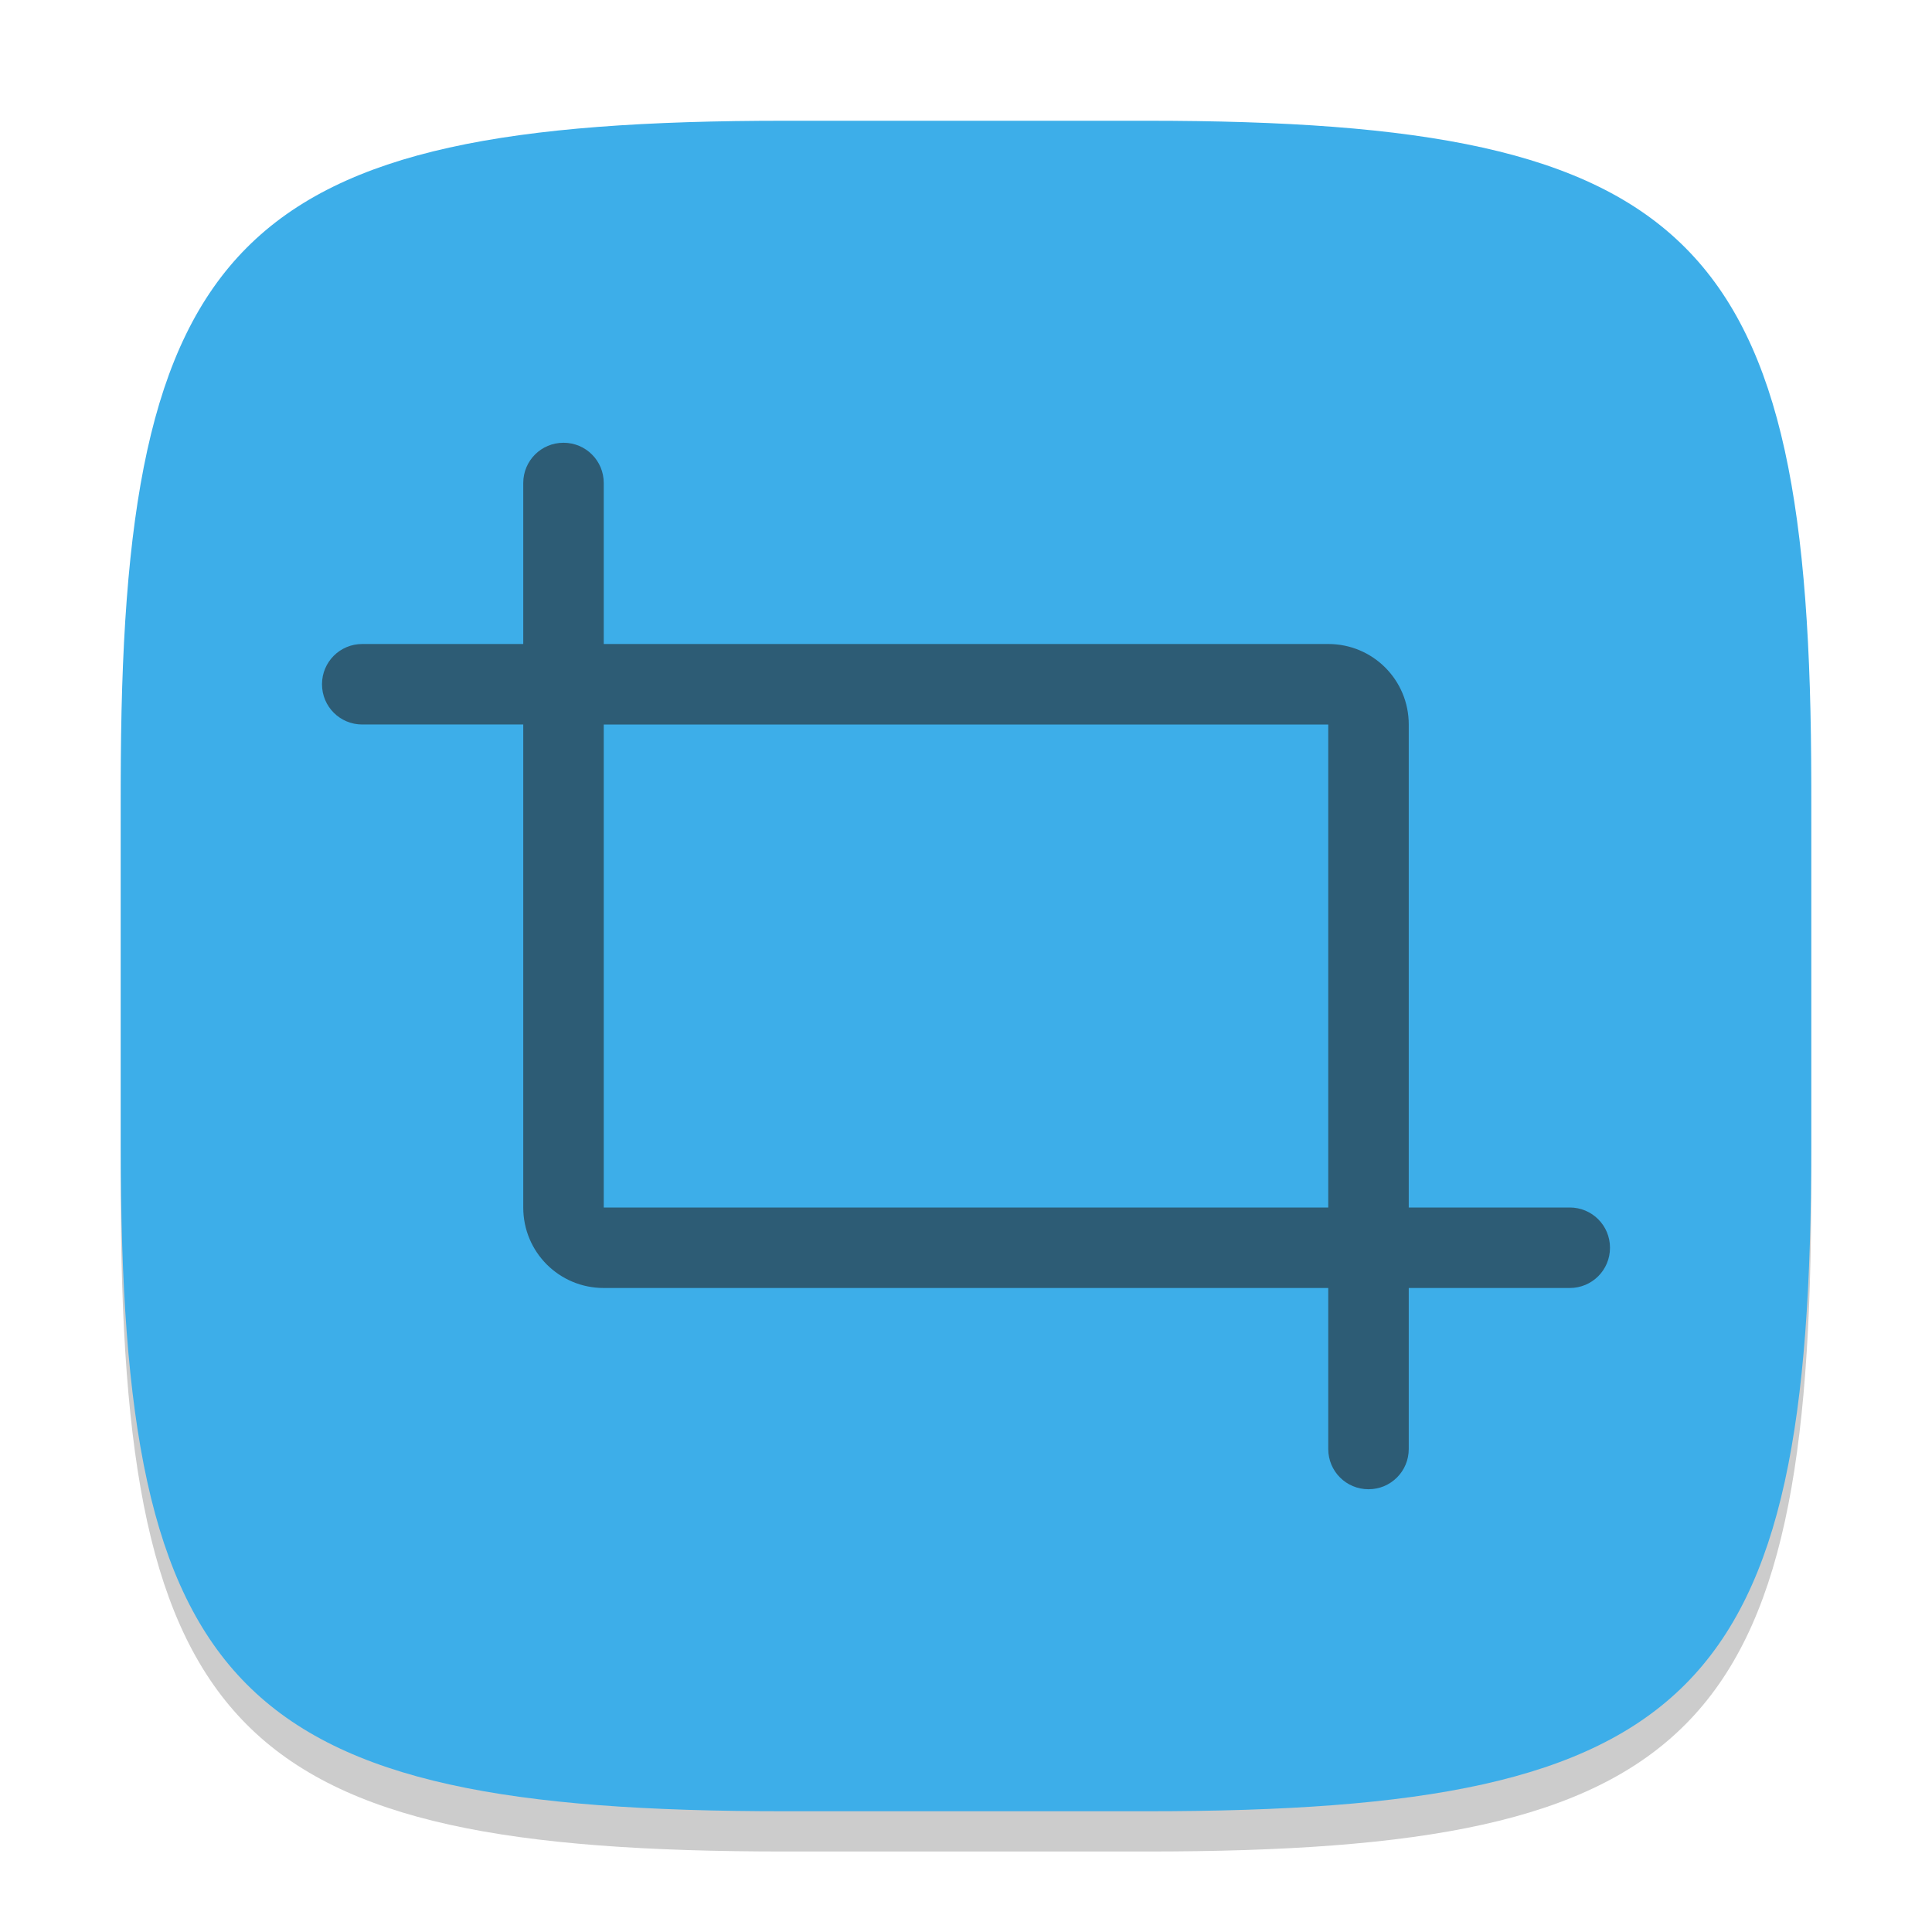 <?xml version="1.0" encoding="UTF-8" standalone="no"?>
<!-- Created with Inkscape (http://www.inkscape.org/) -->

<svg
   width="48"
   height="48"
   viewBox="0 0 48 48"
   version="1.1"
   id="svg5"
   inkscape:version="1.2.2 (1:1.2.2+202305151914+b0a8486541)"
   sodipodi:docname="applets-screenshooter.svg"
   xmlns:inkscape="http://www.inkscape.org/namespaces/inkscape"
   xmlns:sodipodi="http://sodipodi.sourceforge.net/DTD/sodipodi-0.dtd"
   xmlns="http://www.w3.org/2000/svg"
   xmlns:svg="http://www.w3.org/2000/svg">
  <sodipodi:namedview
     id="namedview7"
     pagecolor="#ffffff"
     bordercolor="#000000"
     borderopacity="0.25"
     inkscape:showpageshadow="2"
     inkscape:pageopacity="0.0"
     inkscape:pagecheckerboard="0"
     inkscape:deskcolor="#d1d1d1"
     inkscape:document-units="px"
     showgrid="false"
     inkscape:zoom="17.291667"
     inkscape:cx="23.971084"
     inkscape:cy="24"
     inkscape:window-width="1920"
     inkscape:window-height="1008"
     inkscape:window-x="0"
     inkscape:window-y="0"
     inkscape:window-maximized="1"
     inkscape:current-layer="svg5" />
  <defs
     id="defs2">
    <style
       id="current-color-scheme"
       type="text/css">
         .ColorScheme-Text { color:#232629; }
         .ColorScheme-Highlight { color:#3daee9; }
     </style>
  </defs>
  <path
     d="M 19.5,4 C 5.848,4 3,6.91 3,20.5 v 9 C 3,43.09 5.848,46 19.5,46 h 9 C 42.152,46 45,43.09 45,29.5 v -9 C 45,6.91 42.152,4 28.5,4"
     style="opacity:0.2;fill:#000000;stroke-width:1.5;stroke-linecap:round;stroke-linejoin:round"
     id="path563" />
  <path
     id="path530"
     style="fill:currentColor;fill-opacity:1;stroke-width:1.5;stroke-linecap:round;stroke-linejoin:round"
     d="M 19.5,3 C 5.848,3 3,5.91 3,19.5 v 9 C 3,42.09 5.848,45 19.5,45 h 9 C 42.152,45 45,42.09 45,28.5 v -9 C 45,5.91 42.152,3 28.5,3 Z"
     class="ColorScheme-Highlight" />
  <path
     d="m 14,11 c -0.554,0 -1,0.446 -1,1 v 4 H 9 c -0.554,0 -1,0.446 -1,1 0,0.554 0.446,1 1,1 h 4 v 12 c 0,1.108 0.892,2 2,2 h 18 v 4 c 0,0.554 0.446,1 1,1 0.554,0 1,-0.446 1,-1 v -4 h 4 c 0.554,0 1,-0.446 1,-1 0,-0.554 -0.446,-1 -1,-1 H 35 V 18 c 0,-1.108 -0.892,-2 -2,-2 H 15 v -4 c 0,-0.554 -0.446,-1 -1,-1 z m 1,7 H 33 V 30 H 15 Z"
     style="opacity:0.6;fill:currentColor;stroke-width:1.033;stroke-linecap:round;stroke-linejoin:round"
     id="path765"
     class="ColorScheme-Text" />
</svg>
